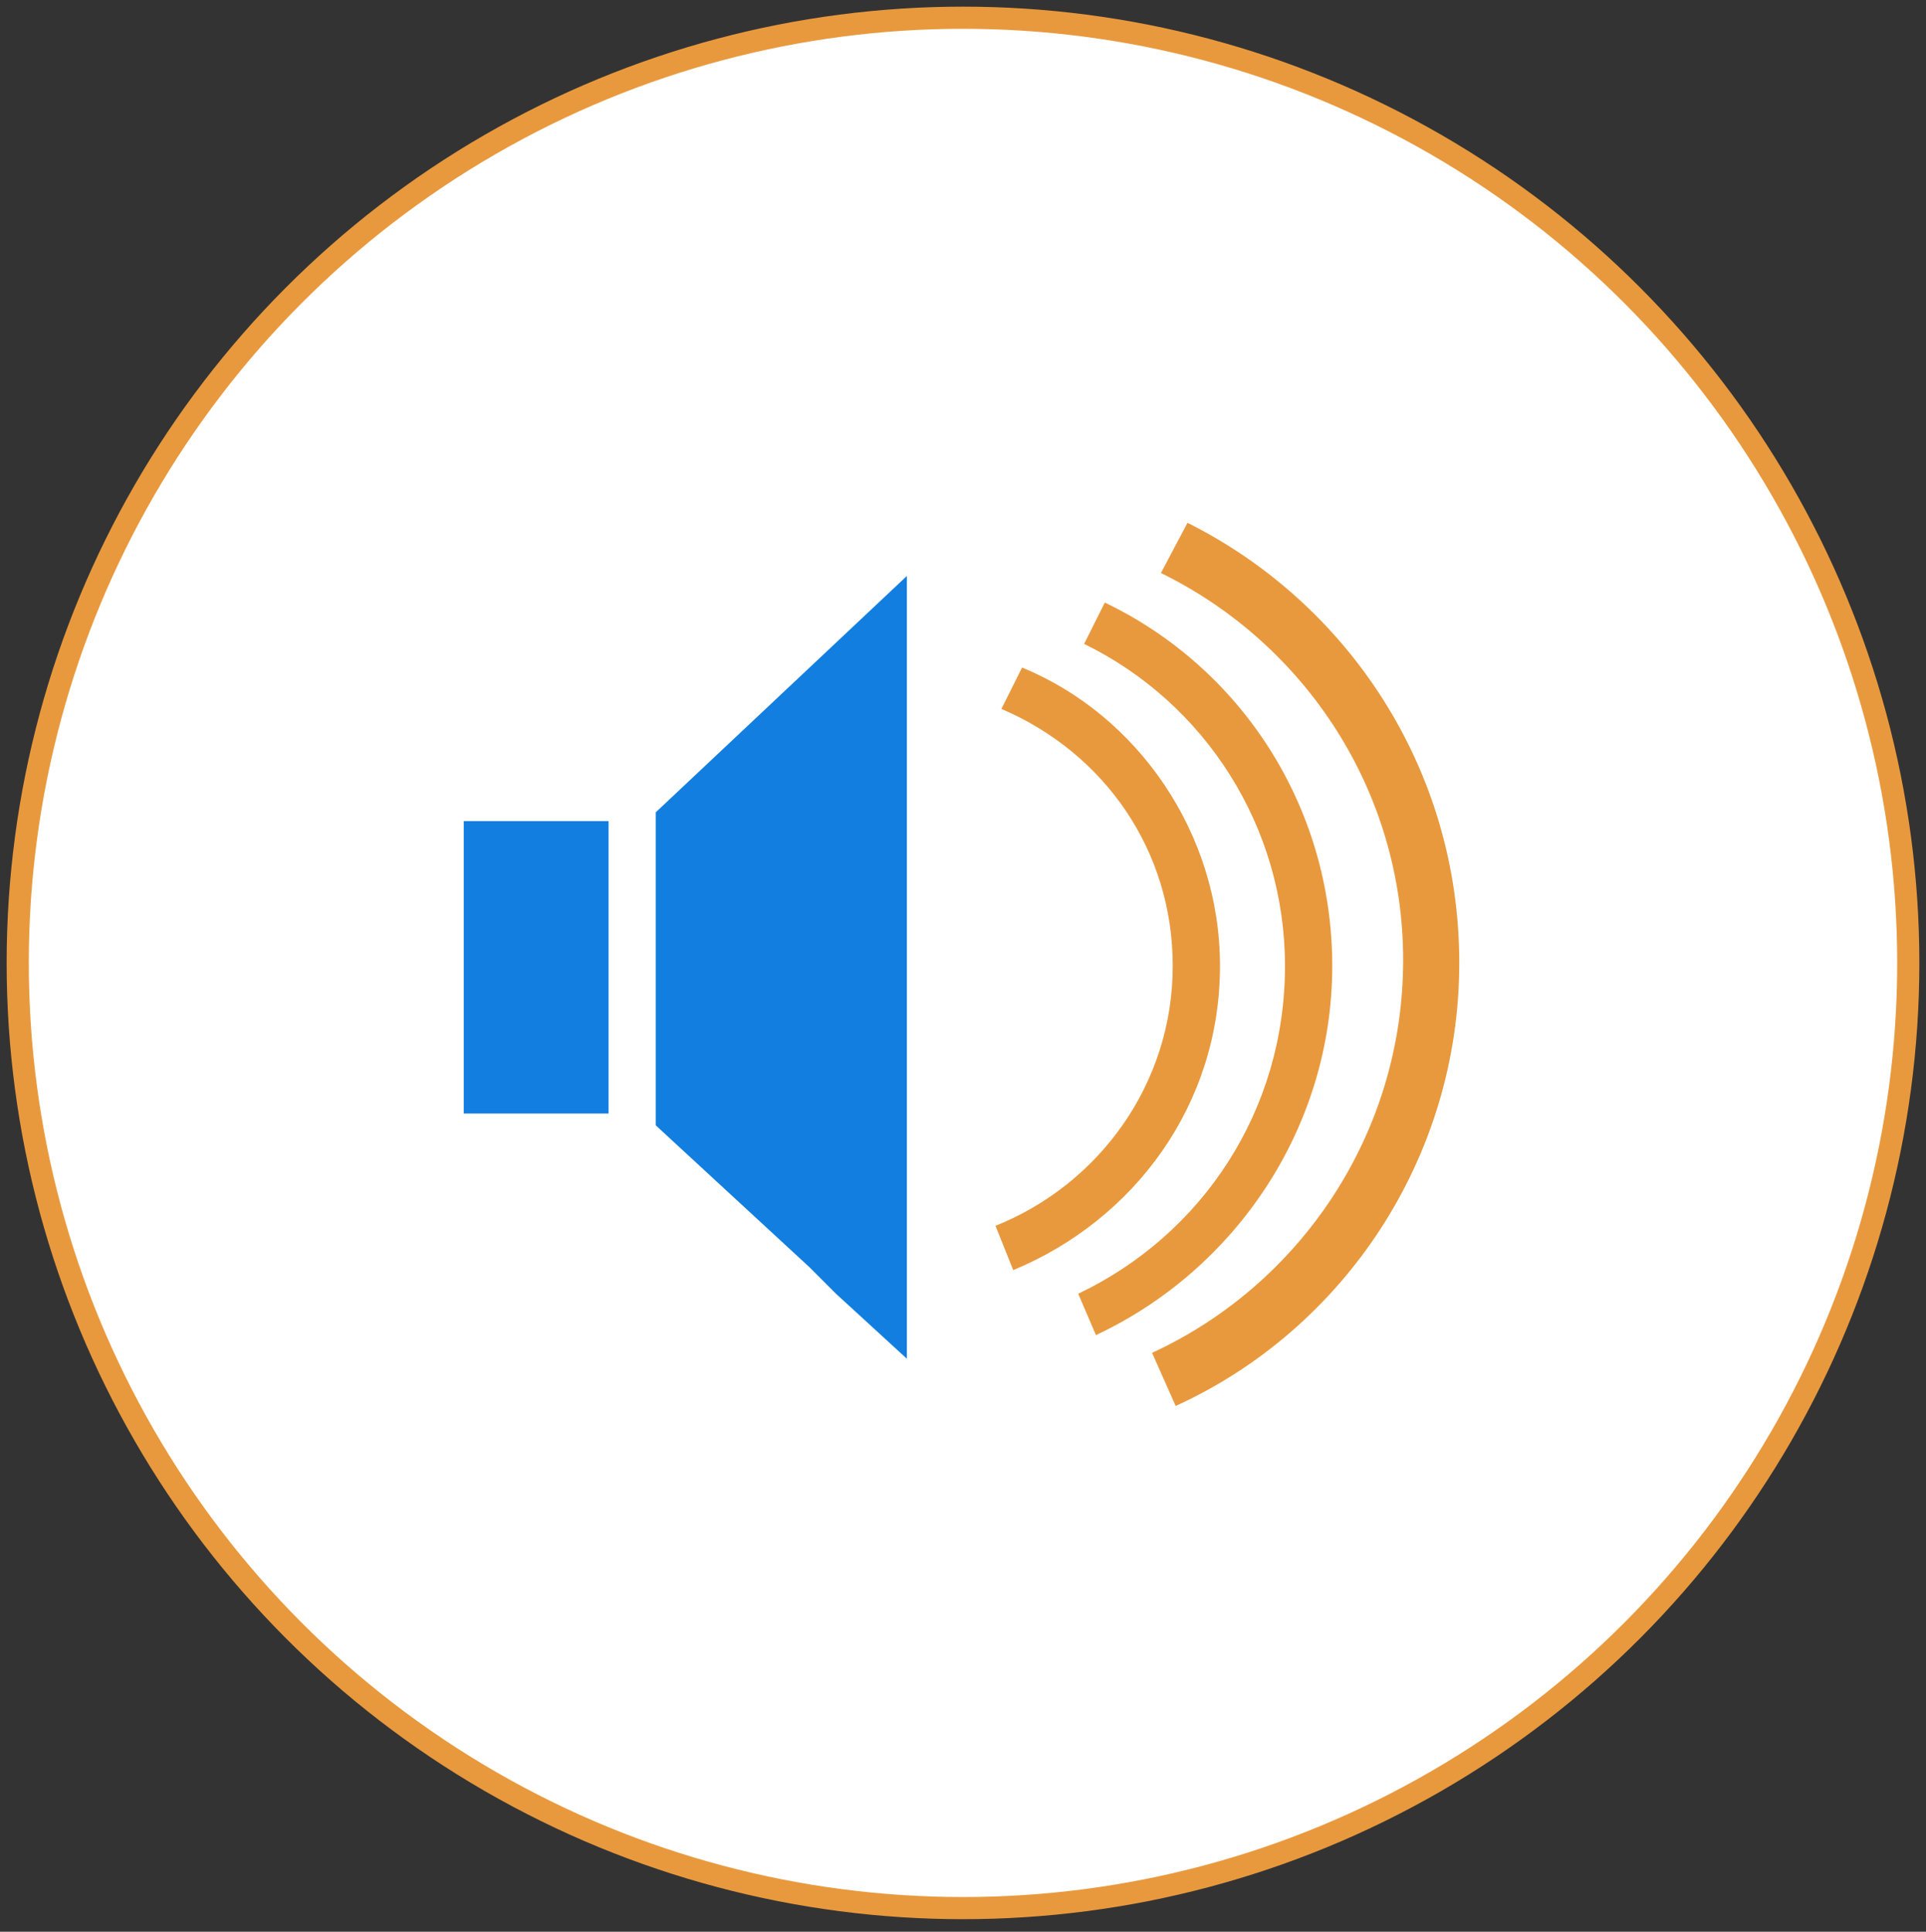 <?xml version="1.0" encoding="utf-8"?>
<!-- Generator: Adobe Illustrator 26.0.2, SVG Export Plug-In . SVG Version: 6.00 Build 0)  -->
<svg version="1.1" id="Layer_1" xmlns="http://www.w3.org/2000/svg" xmlns:xlink="http://www.w3.org/1999/xlink" x="0px" y="0px"
	 width="65.2px" height="65.4px" viewBox="0 0 65.2 65.4" style="enable-background:new 0 0 65.2 65.4;" xml:space="preserve">
<rect x="0" y="0" width="65.2" height="65.4" fill="#333333" stroke="none"/>
<style type="text/css">
	.st0{fill-rule:evenodd;clip-rule:evenodd;fill:#FFFFFF;stroke:#E8993D;stroke-width:0.75;stroke-miterlimit:10;}
	.st1{fill-rule:evenodd;clip-rule:evenodd;fill:#E8993D;}
	.st2{fill-rule:evenodd;clip-rule:evenodd;fill:#127EE0;}
</style>
<circle class="st0" cx="32.6" cy="32.6" r="32"/>
<g>
	<path class="st1" d="M39.7,32.7L39.7,32.7c0-3.9-2.3-7.2-5.8-8.7l0.7-1.4c3.9,1.6,6.7,5.6,6.7,10.1c0,4.7-2.9,8.6-7,10.3l-0.6-1.5
		C37.2,40.1,39.7,36.7,39.7,32.7L39.7,32.7z"/>
	<polygon class="st2" points="22.2,27.5 22.2,27.5 22.2,38.1 27.4,42.9 28.3,43.8 30.7,46 30.7,19.5 	"/>
	<path class="st2" d="M15.7,27.8L15.7,27.8v9.9c6.5,0,0.6,0,4.9,0v-9.9H15.7z"/>
	<path class="st1" d="M47.5,32.5L47.5,32.5c0-5.7-3.3-10.7-8.2-13.1l0.9-1.7c5.4,2.7,9.2,8.3,9.2,14.9s-3.9,12.4-9.6,15L39,45.8
		C44,43.5,47.5,38.4,47.5,32.5L47.5,32.5z"/>
	<path class="st1" d="M43.5,32.7c0-4.7-2.7-8.9-6.8-10.9l0.7-1.4c4.6,2.2,7.7,6.9,7.7,12.3c0,5.5-3.3,10.3-8,12.5l-0.6-1.4
		C40.7,41.8,43.5,37.6,43.5,32.7L43.5,32.7z"/>
</g>
</svg>

